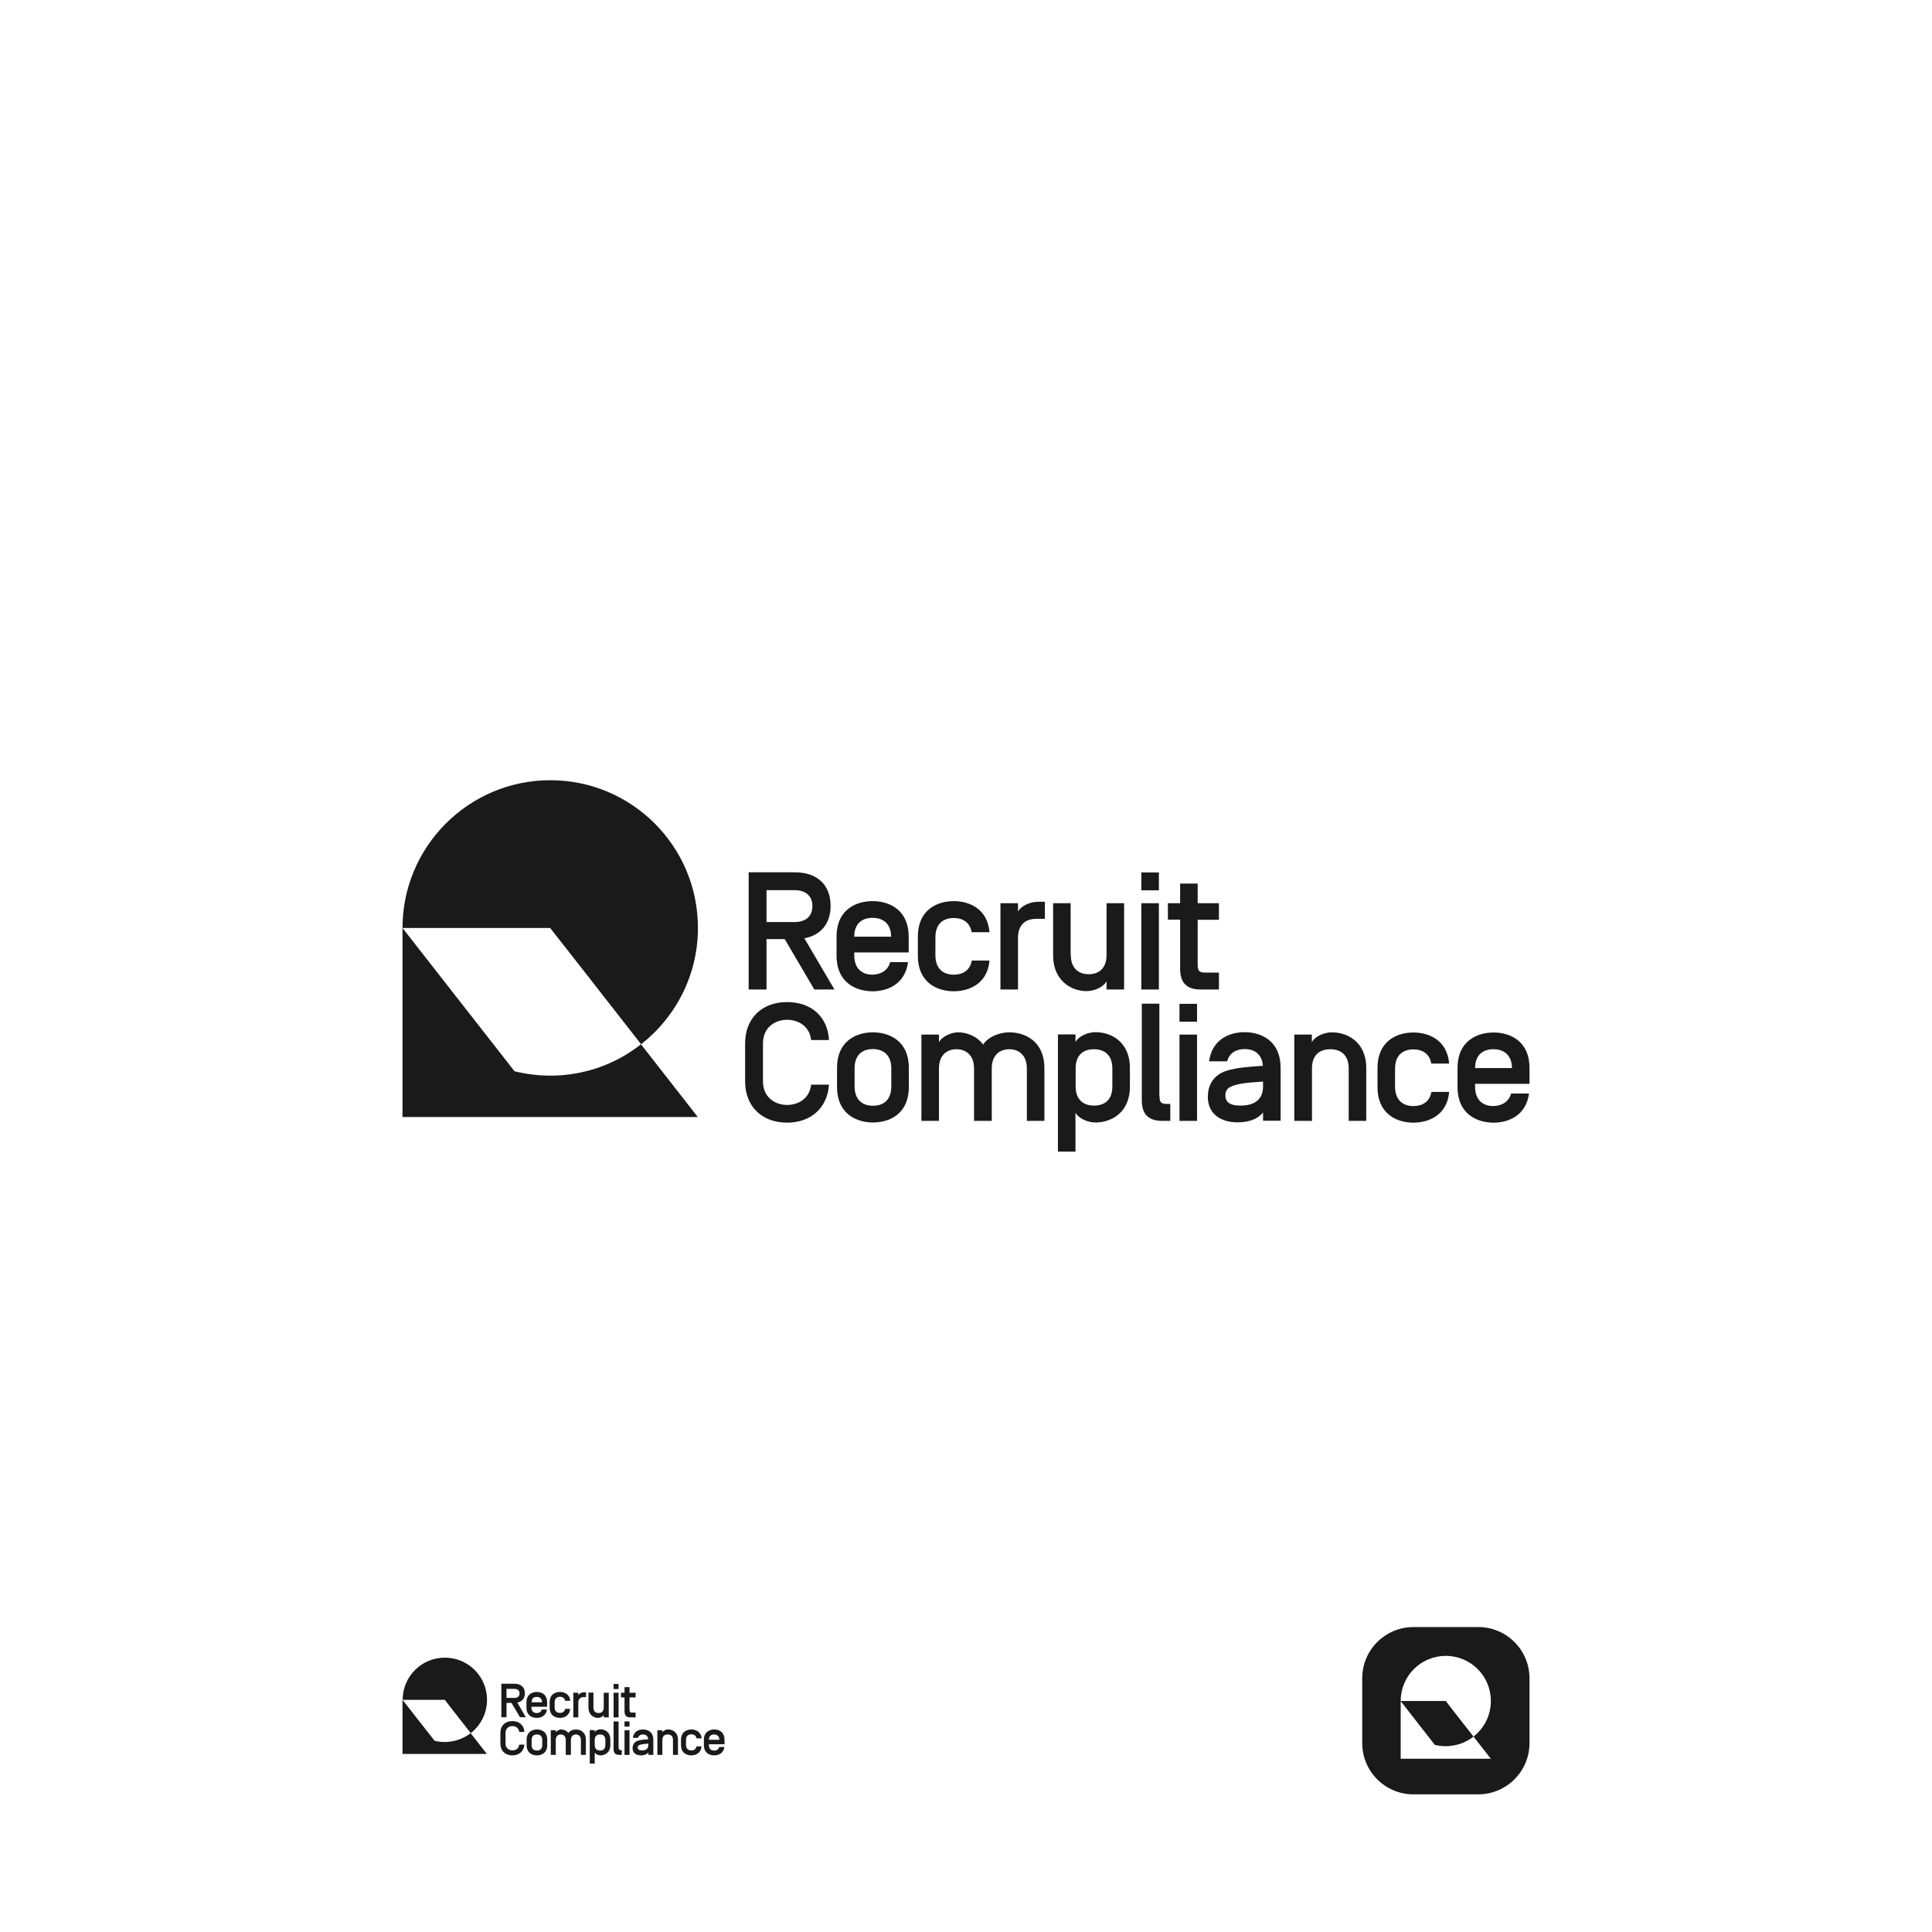<?xml version="1.0" encoding="utf-8"?>
<!-- Generator: Adobe Illustrator 22.0.0, SVG Export Plug-In . SVG Version: 6.00 Build 0)  -->
<svg version="1.1" id="Layer_1" xmlns="http://www.w3.org/2000/svg" xmlns:xlink="http://www.w3.org/1999/xlink" x="0px" y="0px"
	 viewBox="0 0 1200 1200" style="enable-background:new 0 0 1200 1200;" xml:space="preserve">
<style type="text/css">
	.st0{fill:#FFFFFF;}
	.st1{fill:#1A1A1A;}
</style>
<rect class="st0" width="1200" height="1200"/>
<path class="st1" d="M918.2,1114.5h-40.3c-17.6,0-31.8-14.3-31.8-31.8v-40.3c0-17.6,14.3-31.8,31.8-31.8h40.3
	c17.6,0,31.8,14.3,31.8,31.8v40.3C950,1100.2,935.7,1114.5,918.2,1114.5z"/>
<g>
	<g>
		<g>
			<path class="st1" d="M476.1,583.3v31.3H465v-72.8h28.6c14.4,0,22.3,8.2,22.3,20.8c0,10.7-5.7,18.2-16.3,20.2l18.7,31.8h-12.5
				l-18.4-31.3H476.1z M493.6,552.9h-17.5v19.8h17.5c6.8,0,11-3.5,11-9.9C504.6,556.4,500.3,552.9,493.6,552.9z"/>
			<path class="st1" d="M552.9,597.6H564c-1.9,14.2-13.4,18.1-22,18.1c-9.4,0-22.4-4.6-22.4-22.2v-11.6c0-17.7,13-22.2,22.4-22.2
				c9.4,0,22.4,4.6,22.4,22.2v9.7h-33.8v1.8c0,8.1,4.7,12,11.4,12C547.4,605.2,551.5,602.7,552.9,597.6z M530.6,581.7v0.1h22.9v-0.1
				c-0.1-7.8-4.8-11.6-11.4-11.6C535.2,570,530.6,573.9,530.6,581.7z"/>
			<path class="st1" d="M592.4,615.7c-9.4,0-22.3-4.6-22.3-22.2v-11.6c0-17.7,13-22.2,22.3-22.2c8.8,0,20.9,4.1,22.2,19.3h-11.1
				c-1-5.9-5.3-8.8-11.1-8.8c-6.8,0-11.4,3.8-11.4,12v11.2c0,8.1,4.7,12,11.4,12c5.8,0,10.2-2.9,11.2-8.8h11
				C613.3,611.6,601.2,615.7,592.4,615.7z"/>
			<path class="st1" d="M643.7,570.7c-6.8,0-11.4,3.7-11.4,11.8v32.1h-10.9V561h10.9v5.2c1.6-3.1,6.9-6.1,12.5-6.1h4.2v10.6H643.7z"
				/>
			<path class="st1" d="M665.1,593.2c0,8.1,4.7,11.9,11.1,11.9s11.1-3.7,11.1-11.9V561h10.9v53.6h-10.9v-5.1
				c-1.6,3.1-6.9,6.1-12.5,6.1c-9.3,0-20.7-6.4-20.7-22.2V561h10.9V593.2z"/>
			<path class="st1" d="M719.8,553h-10.9v-11.1h10.9V553z M719.8,614.6h-10.9V561h10.9V614.6z"/>
			<path class="st1" d="M743.9,599c0,4,0.7,5.1,5,5.1h8.2v10.5h-11.3c-8.9,0-12.8-4.4-12.8-12.8v-30.6h-7.6V561h7.6v-12.2h10.9V561
				h13.2v10.3h-13.2V599z"/>
			<path class="st1" d="M488.9,697.3c-15.6,0-26.1-10-26.1-25.7v-23.5c0-15.7,10.5-25.7,26.1-25.7c14.9,0,25.2,9,26,23.6h-11.1
				c-0.9-8.7-8.1-12.6-14.9-12.6c-7.3,0-15,4.5-15,14.7v23.5c0,10.2,7.7,14.7,15,14.7c6.8,0,13.9-3.8,14.9-12.6h11.1
				C513.9,688.1,503.7,697.3,488.9,697.3z"/>
			<path class="st1" d="M519.9,663.4c0-17.7,13-22.2,22.3-22.2s22.3,4.6,22.3,22.2V675c0,17.7-13,22.2-22.3,22.2
				s-22.3-4.6-22.3-22.2V663.4z M553.6,663.6c0-8.1-4.7-12-11.4-12c-6.8,0-11.4,3.8-11.4,12v11.2c0,8.1,4.7,12,11.4,12
				c6.8,0,11.4-3.8,11.4-12V663.6z"/>
			<path class="st1" d="M615.9,696.2H605v-32.6c0-8.1-4.9-11.9-10.9-11.9c-6,0-10.9,3.7-10.9,11.9v32.6h-10.9v-53.6h10.9v4.7
				c1.4-2.9,6.9-6.1,12-6.1c5,0,11.8,2.4,15.4,7.6c3.5-5.2,10.7-7.6,16.3-7.6c9.9,0,21.8,5.7,21.8,22.2v32.8h-10.9v-32.6
				c0-8.1-4.9-11.9-10.9-11.9c-6,0-10.9,3.7-10.9,11.9V696.2z"/>
			<path class="st1" d="M701.8,675c0,16.5-12.1,22.2-21.3,22.2c-5.6,0-10.9-3-12.5-6.1v24.2h-10.9v-72.8H668v4.7
				c1.6-3.1,6.9-6.1,12.5-6.1c9.3,0,21.3,5.7,21.3,22.2V675z M690.9,663.6c0-8.1-4.7-11.9-11.4-11.9c-6.8,0-11.4,3.7-11.4,11.9v11.2
				c0,8.1,4.7,11.9,11.4,11.9c6.8,0,11.4-3.7,11.4-11.9V663.6z"/>
			<path class="st1" d="M720.2,680.6c0,4,0.7,5.1,5,5.1h1.7v10.5H722c-8.9,0-12.8-4.4-12.8-12.8v-60h10.9V680.6z"/>
			<path class="st1" d="M743.5,634.6h-10.9v-11.1h10.9V634.6z M743.5,696.2h-10.9v-53.6h10.9V696.2z"/>
			<path class="st1" d="M762.2,659.2H751c1.9-14.2,13.4-18.1,22-18.1c9.4,0,22.4,4.6,22.4,22.2v32.8h-10.9v-5.1
				c-3.4,4.2-8.9,6.1-16,6.1c-9.8,0-18.3-4.9-18.3-15.9c0-6.1,2.7-13.3,11.6-16.1c6.4-2,13.5-2.5,22.6-3.1V662
				c-0.5-7-5-10.4-11.3-10.4C767.7,651.6,763.6,654.1,762.2,659.2z M784.5,674.8v-3c-9.6,0.6-16.8,1.2-20.8,3.6
				c-1.4,0.8-2.6,2.3-2.6,5c0,4.4,3.3,6.3,9.1,6.3C776.5,686.8,784.5,684.8,784.5,674.8z"/>
			<path class="st1" d="M814.8,696.2h-10.9v-53.6h10.9v4.7c1.6-3.1,6.9-6.1,12.5-6.1c9.3,0,21.3,5.7,21.3,22.2v32.8h-10.9v-32.6
				c0-8.1-4.7-11.9-11.4-11.9c-6.8,0-11.4,3.7-11.4,11.9V696.2z"/>
			<path class="st1" d="M877.9,697.3c-9.4,0-22.3-4.6-22.3-22.2v-11.6c0-17.7,13-22.2,22.3-22.2c8.8,0,20.9,4.1,22.2,19.3H889
				c-1-5.9-5.3-8.8-11.1-8.8c-6.8,0-11.4,3.8-11.4,12v11.2c0,8.1,4.7,12,11.4,12c5.8,0,10.2-2.9,11.2-8.8h11
				C898.8,693.2,886.7,697.3,877.9,697.3z"/>
			<path class="st1" d="M938.6,679.2h11.1c-1.9,14.2-13.4,18.1-22,18.1c-9.4,0-22.4-4.6-22.4-22.2v-11.6c0-17.7,13-22.2,22.4-22.2
				c9.4,0,22.3,4.6,22.3,22.2v9.7h-33.8v1.8c0,8.1,4.7,12,11.4,12C933.1,686.8,937.1,684.3,938.6,679.2z M916.2,663.3v0.1h22.9v-0.1
				c-0.1-7.8-4.8-11.6-11.4-11.6C920.9,651.6,916.2,655.5,916.2,663.3z"/>
		</g>
	</g>
	<g>
		<g>
			<path class="st1" d="M354.6,667.2c-4.2,0.6-8.5,0.9-12.8,0.9c-7.7,0-15.1-1-22.2-2.7l-69.6-89v117.4h91.7h12.8h78.9l-35.3-45.2
				C385.8,658.4,370.9,664.9,354.6,667.2z"/>
			<path class="st1" d="M354.6,592.8l43.6,55.8c21.5-16.8,35.3-42.9,35.3-72.3c0-50.7-41.1-91.7-91.7-91.7S250,525.7,250,576.4h91.7
				L354.6,592.8z"/>
		</g>
	</g>
</g>
<g>
	<g>
		<g>
			<path class="st1" d="M314.6,1057.7v8.9h-3.2v-20.8h8.2c4.1,0,6.4,2.3,6.4,5.9c0,3.1-1.6,5.2-4.7,5.8l5.3,9.1h-3.6l-5.3-8.9H314.6
				z M319.6,1049h-5v5.6h5c1.9,0,3.1-1,3.1-2.8C322.7,1050,321.5,1049,319.6,1049z"/>
			<path class="st1" d="M336.5,1061.8h3.2c-0.5,4.1-3.8,5.2-6.3,5.2c-2.7,0-6.4-1.3-6.4-6.4v-3.3c0-5,3.7-6.4,6.4-6.4
				c2.7,0,6.4,1.3,6.4,6.4v2.8h-9.7v0.5c0,2.3,1.3,3.4,3.3,3.4C335,1064,336.1,1063.3,336.5,1061.8z M330.2,1057.3L330.2,1057.3
				l6.5,0v0c0-2.2-1.4-3.3-3.3-3.3C331.5,1053.9,330.2,1055,330.2,1057.3z"/>
			<path class="st1" d="M347.8,1067c-2.7,0-6.4-1.3-6.4-6.4v-3.3c0-5,3.7-6.4,6.4-6.4c2.5,0,6,1.2,6.4,5.5H351
				c-0.3-1.7-1.5-2.5-3.2-2.5c-1.9,0-3.3,1.1-3.3,3.4v3.2c0,2.3,1.3,3.4,3.3,3.4c1.7,0,2.9-0.8,3.2-2.5h3.1
				C353.8,1065.8,350.4,1067,347.8,1067z"/>
			<path class="st1" d="M362.5,1054.1c-1.9,0-3.3,1.1-3.3,3.4v9.2h-3.1v-15.3h3.1v1.5c0.4-0.9,2-1.8,3.6-1.8h1.2v3H362.5z"/>
			<path class="st1" d="M368.6,1060.6c0,2.3,1.3,3.4,3.2,3.4s3.2-1.1,3.2-3.4v-9.2h3.1v15.3H375v-1.5c-0.4,0.9-2,1.8-3.6,1.8
				c-2.6,0-5.9-1.8-5.9-6.4v-9.3h3.1V1060.6z"/>
			<path class="st1" d="M384.2,1049.1h-3.1v-3.2h3.1V1049.1z M384.2,1066.7h-3.1v-15.3h3.1V1066.7z"/>
			<path class="st1" d="M391.1,1062.2c0,1.1,0.2,1.5,1.4,1.5h2.3v3h-3.2c-2.6,0-3.7-1.2-3.7-3.7v-8.7h-2.2v-2.9h2.2v-3.5h3.1v3.5
				h3.8v2.9h-3.8V1062.2z"/>
			<path class="st1" d="M318.3,1090.3c-4.5,0-7.5-2.9-7.5-7.3v-6.7c0-4.5,3-7.3,7.5-7.3c4.2,0,7.2,2.6,7.4,6.7h-3.2
				c-0.3-2.5-2.3-3.6-4.2-3.6c-2.1,0-4.3,1.3-4.3,4.2v6.7c0,2.9,2.2,4.2,4.3,4.2c1.9,0,4-1.1,4.2-3.6h3.2
				C325.4,1087.7,322.5,1090.3,318.3,1090.3z"/>
			<path class="st1" d="M327.1,1080.6c0-5,3.7-6.4,6.4-6.4s6.4,1.3,6.4,6.4v3.3c0,5-3.7,6.4-6.4,6.4s-6.4-1.3-6.4-6.4V1080.6z
				 M336.8,1080.7c0-2.3-1.3-3.4-3.3-3.4s-3.3,1.1-3.3,3.4v3.2c0,2.3,1.3,3.4,3.3,3.4s3.3-1.1,3.3-3.4V1080.7z"/>
			<path class="st1" d="M354.5,1090h-3.1v-9.3c0-2.3-1.4-3.4-3.1-3.4c-1.7,0-3.1,1.1-3.1,3.4v9.3h-3.1v-15.3h3.1v1.3
				c0.4-0.8,2-1.8,3.4-1.8c1.4,0,3.4,0.7,4.4,2.2c1-1.5,3.1-2.2,4.7-2.2c2.8,0,6.2,1.6,6.2,6.4v9.4h-3.1v-9.3c0-2.3-1.4-3.4-3.1-3.4
				c-1.7,0-3.1,1.1-3.1,3.4V1090z"/>
			<path class="st1" d="M379.1,1083.9c0,4.7-3.4,6.4-6.1,6.4c-1.6,0-3.1-0.9-3.6-1.8v6.9h-3.1v-20.8h3.1v1.3c0.4-0.9,2-1.8,3.6-1.8
				c2.6,0,6.1,1.6,6.1,6.4V1083.9z M376,1080.7c0-2.3-1.3-3.4-3.3-3.4s-3.3,1.1-3.3,3.4v3.2c0,2.3,1.3,3.4,3.3,3.4s3.3-1.1,3.3-3.4
				V1080.7z"/>
			<path class="st1" d="M384.3,1085.5c0,1.1,0.2,1.5,1.4,1.5h0.5v3h-1.4c-2.6,0-3.7-1.2-3.7-3.7v-17.1h3.1V1085.5z"/>
			<path class="st1" d="M391,1072.4h-3.1v-3.2h3.1V1072.4z M391,1090h-3.1v-15.3h3.1V1090z"/>
			<path class="st1" d="M396.3,1079.4h-3.2c0.5-4.1,3.8-5.2,6.3-5.2c2.7,0,6.4,1.3,6.4,6.4v9.4h-3.1v-1.5c-1,1.2-2.6,1.8-4.6,1.8
				c-2.8,0-5.2-1.4-5.2-4.5c0-1.8,0.8-3.8,3.3-4.6c1.8-0.6,3.9-0.7,6.4-0.9v0c-0.1-2-1.4-3-3.2-3
				C397.9,1077.3,396.7,1078,396.3,1079.4z M402.7,1083.9v-0.9c-2.7,0.2-4.8,0.4-5.9,1c-0.4,0.2-0.7,0.7-0.7,1.4
				c0,1.2,1,1.8,2.6,1.8C400.4,1087.3,402.7,1086.7,402.7,1083.9z"/>
			<path class="st1" d="M411.4,1090h-3.1v-15.3h3.1v1.3c0.4-0.9,2-1.8,3.6-1.8c2.6,0,6.1,1.6,6.1,6.4v9.4h-3.1v-9.3
				c0-2.3-1.3-3.4-3.3-3.4c-1.9,0-3.3,1.1-3.3,3.4V1090z"/>
			<path class="st1" d="M429.4,1090.3c-2.7,0-6.4-1.3-6.4-6.4v-3.3c0-5,3.7-6.4,6.4-6.4c2.5,0,6,1.2,6.4,5.5h-3.2
				c-0.3-1.7-1.5-2.5-3.2-2.5c-1.9,0-3.3,1.1-3.3,3.4v3.2c0,2.3,1.3,3.4,3.3,3.4c1.7,0,2.9-0.8,3.2-2.5h3.1
				C435.4,1089.1,431.9,1090.3,429.4,1090.3z"/>
			<path class="st1" d="M446.7,1085.1h3.2c-0.5,4.1-3.8,5.2-6.3,5.2c-2.7,0-6.4-1.3-6.4-6.4v-3.3c0-5,3.7-6.4,6.4-6.4
				c2.7,0,6.4,1.3,6.4,6.4v2.8h-9.7v0.5c0,2.3,1.3,3.4,3.3,3.4C445.2,1087.3,446.3,1086.6,446.7,1085.1z M440.3,1080.6L440.3,1080.6
				l6.5,0v0c0-2.2-1.4-3.3-3.3-3.3C441.7,1077.3,440.3,1078.3,440.3,1080.6z"/>
		</g>
	</g>
	<g>
		<g>
			<path class="st1" d="M279.9,1081.7c-1.2,0.2-2.4,0.3-3.7,0.3c-2.2,0-4.3-0.3-6.3-0.8l-19.9-25.4v33.6h26.2h3.7h22.5l-10.1-12.9
				C288.8,1079.2,284.5,1081.1,279.9,1081.7z"/>
			<path class="st1" d="M279.9,1060.5l12.5,16c6.1-4.8,10.1-12.3,10.1-20.7c0-14.5-11.7-26.2-26.2-26.2s-26.2,11.7-26.2,26.2h26.2
				L279.9,1060.5z"/>
		</g>
	</g>
</g>
<g>
	<g>
		<path class="st0" d="M901.9,1084.3c-1.3,0.2-2.6,0.3-3.9,0.3c-2.3,0-4.6-0.3-6.8-0.8l-21.2-27.2v35.8h28h3.9H926l-10.8-13.8
			C911.5,1081.6,906.9,1083.6,901.9,1084.3z"/>
		<path class="st0" d="M901.9,1061.6l13.3,17c6.6-5.1,10.8-13.1,10.8-22.1c0-15.5-12.5-28-28-28s-28,12.5-28,28h28L901.9,1061.6z"/>
	</g>
</g>
</svg>
